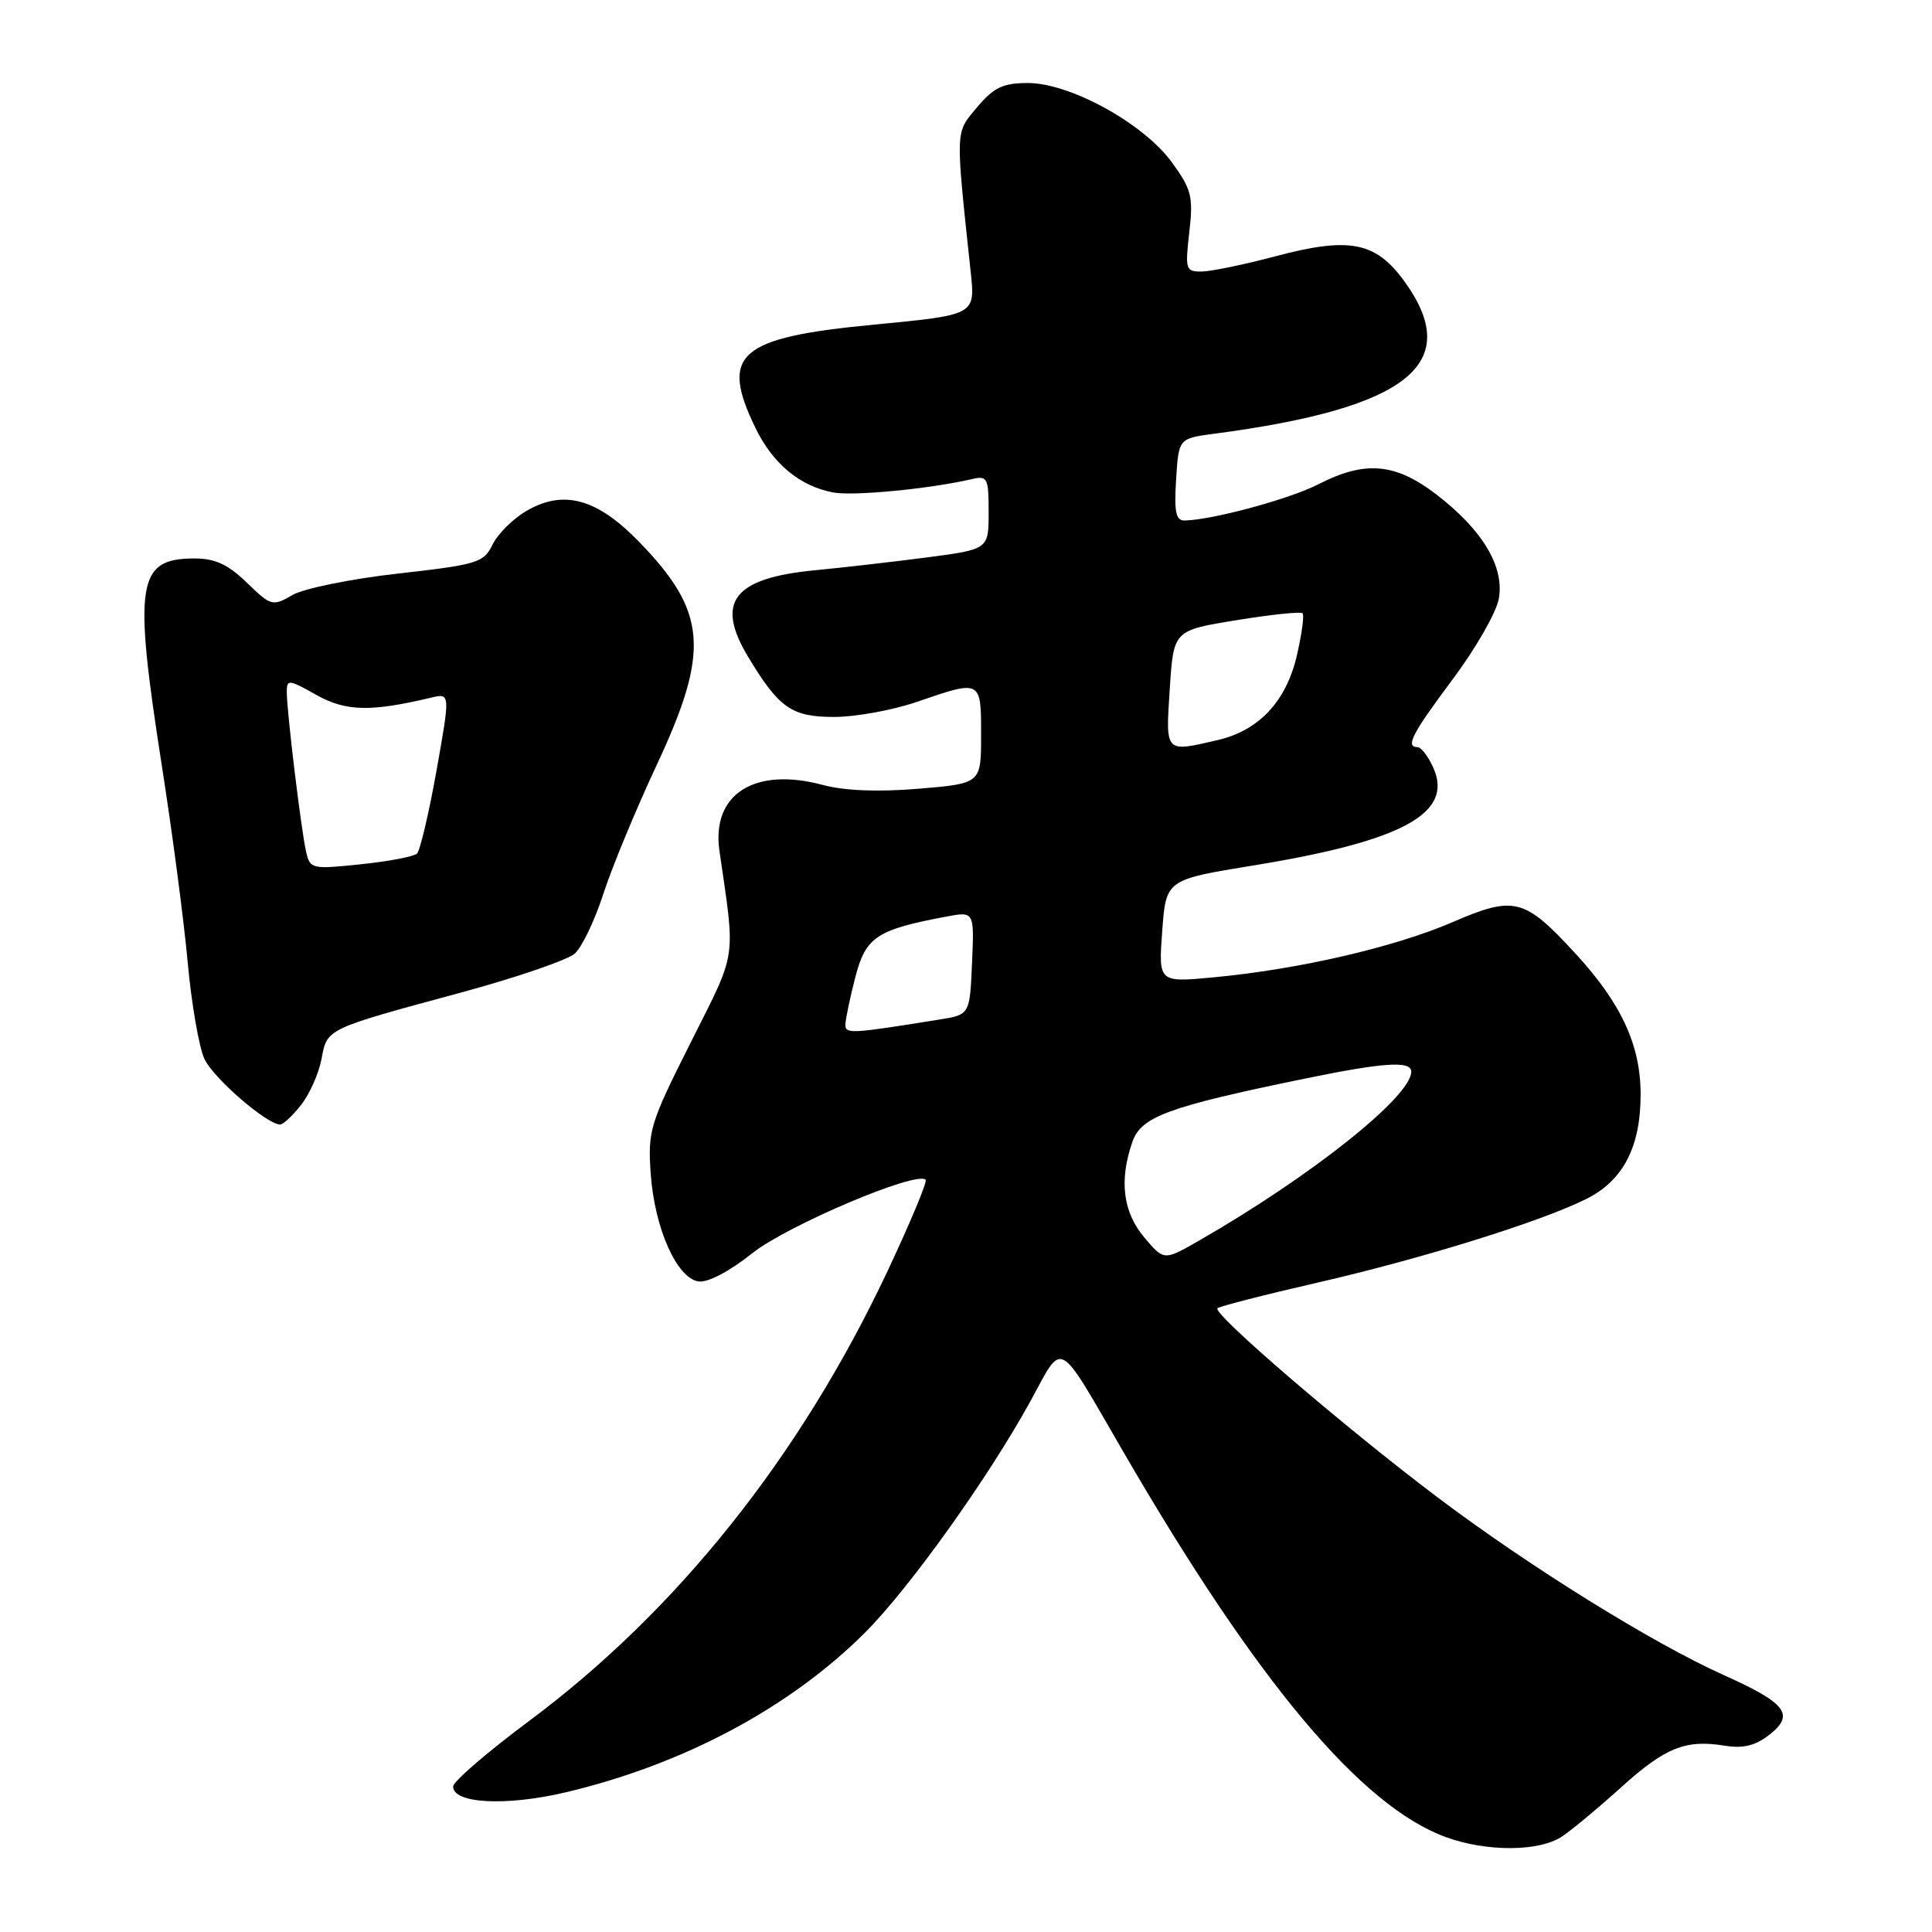 <?xml version="1.0" encoding="UTF-8" standalone="no"?>
<!DOCTYPE svg PUBLIC "-//W3C//DTD SVG 1.1//EN" "http://www.w3.org/Graphics/SVG/1.1/DTD/svg11.dtd" >
<svg xmlns="http://www.w3.org/2000/svg" xmlns:xlink="http://www.w3.org/1999/xlink" version="1.1" viewBox="0 0 256 256">
 <g >
 <path fill="currentColor"
d=" M 207.03 243.31 C 208.39 242.39 211.90 239.46 214.83 236.81 C 220.66 231.55 223.34 230.47 228.51 231.31 C 231.01 231.71 232.59 231.32 234.49 229.83 C 237.85 227.19 236.67 225.66 228.39 221.95 C 218.99 217.73 202.67 207.59 190.50 198.42 C 178.08 189.05 160.62 174.05 161.32 173.35 C 161.57 173.10 167.57 171.56 174.64 169.94 C 188.53 166.75 204.25 161.85 210.23 158.85 C 215.09 156.41 217.40 151.95 217.39 145.00 C 217.39 138.47 214.82 132.93 208.73 126.32 C 201.97 118.99 200.66 118.65 192.47 122.19 C 184.78 125.51 172.06 128.45 160.82 129.50 C 153.50 130.19 153.50 130.19 154.00 123.38 C 154.50 116.57 154.50 116.57 166.00 114.69 C 185.88 111.46 192.67 107.76 189.90 101.68 C 189.23 100.21 188.30 99.00 187.84 99.00 C 186.18 99.00 187.09 97.23 192.48 90.02 C 195.50 85.99 198.25 81.20 198.59 79.38 C 199.39 75.11 196.44 70.19 190.26 65.47 C 184.85 61.34 180.85 61.01 174.71 64.16 C 170.89 66.12 160.75 68.87 157.00 68.97 C 155.81 69.00 155.57 67.89 155.84 63.55 C 156.18 58.10 156.18 58.10 160.84 57.48 C 186.64 54.08 193.99 48.19 186.09 37.28 C 182.28 32.02 178.81 31.35 168.96 33.97 C 164.86 35.06 160.48 35.96 159.24 35.98 C 157.10 36.00 157.02 35.72 157.59 30.75 C 158.13 26.03 157.89 25.10 155.25 21.47 C 151.50 16.34 141.79 11.00 136.20 11.00 C 132.90 11.00 131.69 11.58 129.47 14.21 C 126.55 17.69 126.58 16.87 128.63 36.11 C 129.23 41.73 129.23 41.73 115.86 43.01 C 97.83 44.73 95.35 46.89 100.09 56.68 C 102.40 61.46 106.00 64.44 110.44 65.26 C 113.13 65.75 123.25 64.77 128.75 63.49 C 130.85 63.00 131.00 63.29 131.00 67.88 C 131.00 72.79 131.00 72.79 122.75 73.87 C 118.21 74.46 111.58 75.22 108.00 75.56 C 97.19 76.60 94.75 79.74 99.11 87.00 C 103.20 93.81 104.89 95.00 110.52 95.00 C 113.36 95.00 118.30 94.10 121.50 93.00 C 130.04 90.06 130.00 90.04 130.00 97.41 C 130.00 103.82 130.00 103.82 121.73 104.51 C 116.36 104.96 111.91 104.78 109.07 104.02 C 99.99 101.57 94.25 105.22 95.33 112.74 C 97.47 127.50 97.72 125.80 91.52 138.14 C 86.11 148.90 85.83 149.82 86.22 155.50 C 86.73 162.75 89.68 169.38 92.57 169.80 C 93.79 169.97 96.68 168.46 99.68 166.06 C 104.29 162.39 121.45 155.11 122.65 156.32 C 122.90 156.56 120.59 162.09 117.52 168.60 C 106.01 193.00 89.73 213.42 70.16 228.00 C 64.62 232.12 60.07 236.04 60.05 236.70 C 59.96 238.98 67.04 239.36 74.92 237.50 C 90.52 233.82 104.63 226.30 114.61 216.34 C 120.49 210.46 130.98 195.79 136.56 185.62 C 140.95 177.60 139.96 177.05 148.81 192.31 C 166.46 222.75 180.30 239.29 191.56 243.42 C 197.02 245.41 204.01 245.37 207.03 243.31 Z  M 39.90 146.40 C 41.03 144.97 42.24 142.24 42.60 140.33 C 43.36 136.26 43.09 136.39 61.19 131.49 C 68.49 129.51 75.24 127.19 76.18 126.34 C 77.12 125.48 78.82 121.93 79.95 118.43 C 81.08 114.94 84.25 107.28 87.00 101.40 C 94.10 86.23 93.70 81.10 84.70 71.81 C 79.12 66.06 74.69 64.83 69.77 67.69 C 67.97 68.74 65.94 70.76 65.26 72.17 C 64.10 74.56 63.28 74.81 52.76 76.00 C 46.57 76.69 40.27 77.97 38.76 78.84 C 36.11 80.37 35.92 80.31 32.71 77.21 C 30.22 74.79 28.51 74.00 25.77 74.00 C 18.15 74.00 17.65 77.17 21.45 101.50 C 22.83 110.30 24.37 122.00 24.87 127.50 C 25.37 133.00 26.37 138.76 27.08 140.30 C 28.25 142.84 35.36 149.00 37.12 149.00 C 37.53 149.00 38.78 147.83 39.90 146.40 Z  M 151.61 163.95 C 148.79 160.59 148.27 156.40 150.05 151.30 C 151.21 147.96 154.77 146.65 172.86 142.93 C 183.34 140.77 187.00 140.53 187.00 142.00 C 187.00 145.30 173.75 155.85 158.86 164.40 C 154.23 167.06 154.23 167.06 151.61 163.95 Z  M 112.02 135.76 C 112.03 135.07 112.62 132.25 113.33 129.50 C 114.71 124.14 116.15 123.19 125.41 121.45 C 129.10 120.76 129.10 120.76 128.80 127.61 C 128.50 134.45 128.50 134.45 124.50 135.09 C 112.72 136.99 112.00 137.03 112.02 135.76 Z  M 155.00 91.27 C 155.50 83.53 155.50 83.53 163.83 82.18 C 168.40 81.43 172.35 81.02 172.59 81.26 C 172.84 81.50 172.50 84.00 171.85 86.82 C 170.44 92.93 166.84 96.78 161.36 98.06 C 154.30 99.70 154.45 99.85 155.00 91.27 Z  M 40.56 112.86 C 39.90 109.98 38.00 94.26 38.00 91.71 C 38.00 89.99 38.24 90.01 41.92 92.08 C 45.83 94.27 49.08 94.35 57.09 92.45 C 59.67 91.83 59.67 91.83 57.84 102.11 C 56.83 107.77 55.66 112.72 55.25 113.11 C 54.84 113.50 51.48 114.14 47.80 114.52 C 41.31 115.20 41.08 115.15 40.56 112.86 Z "/>
</g>
</svg>